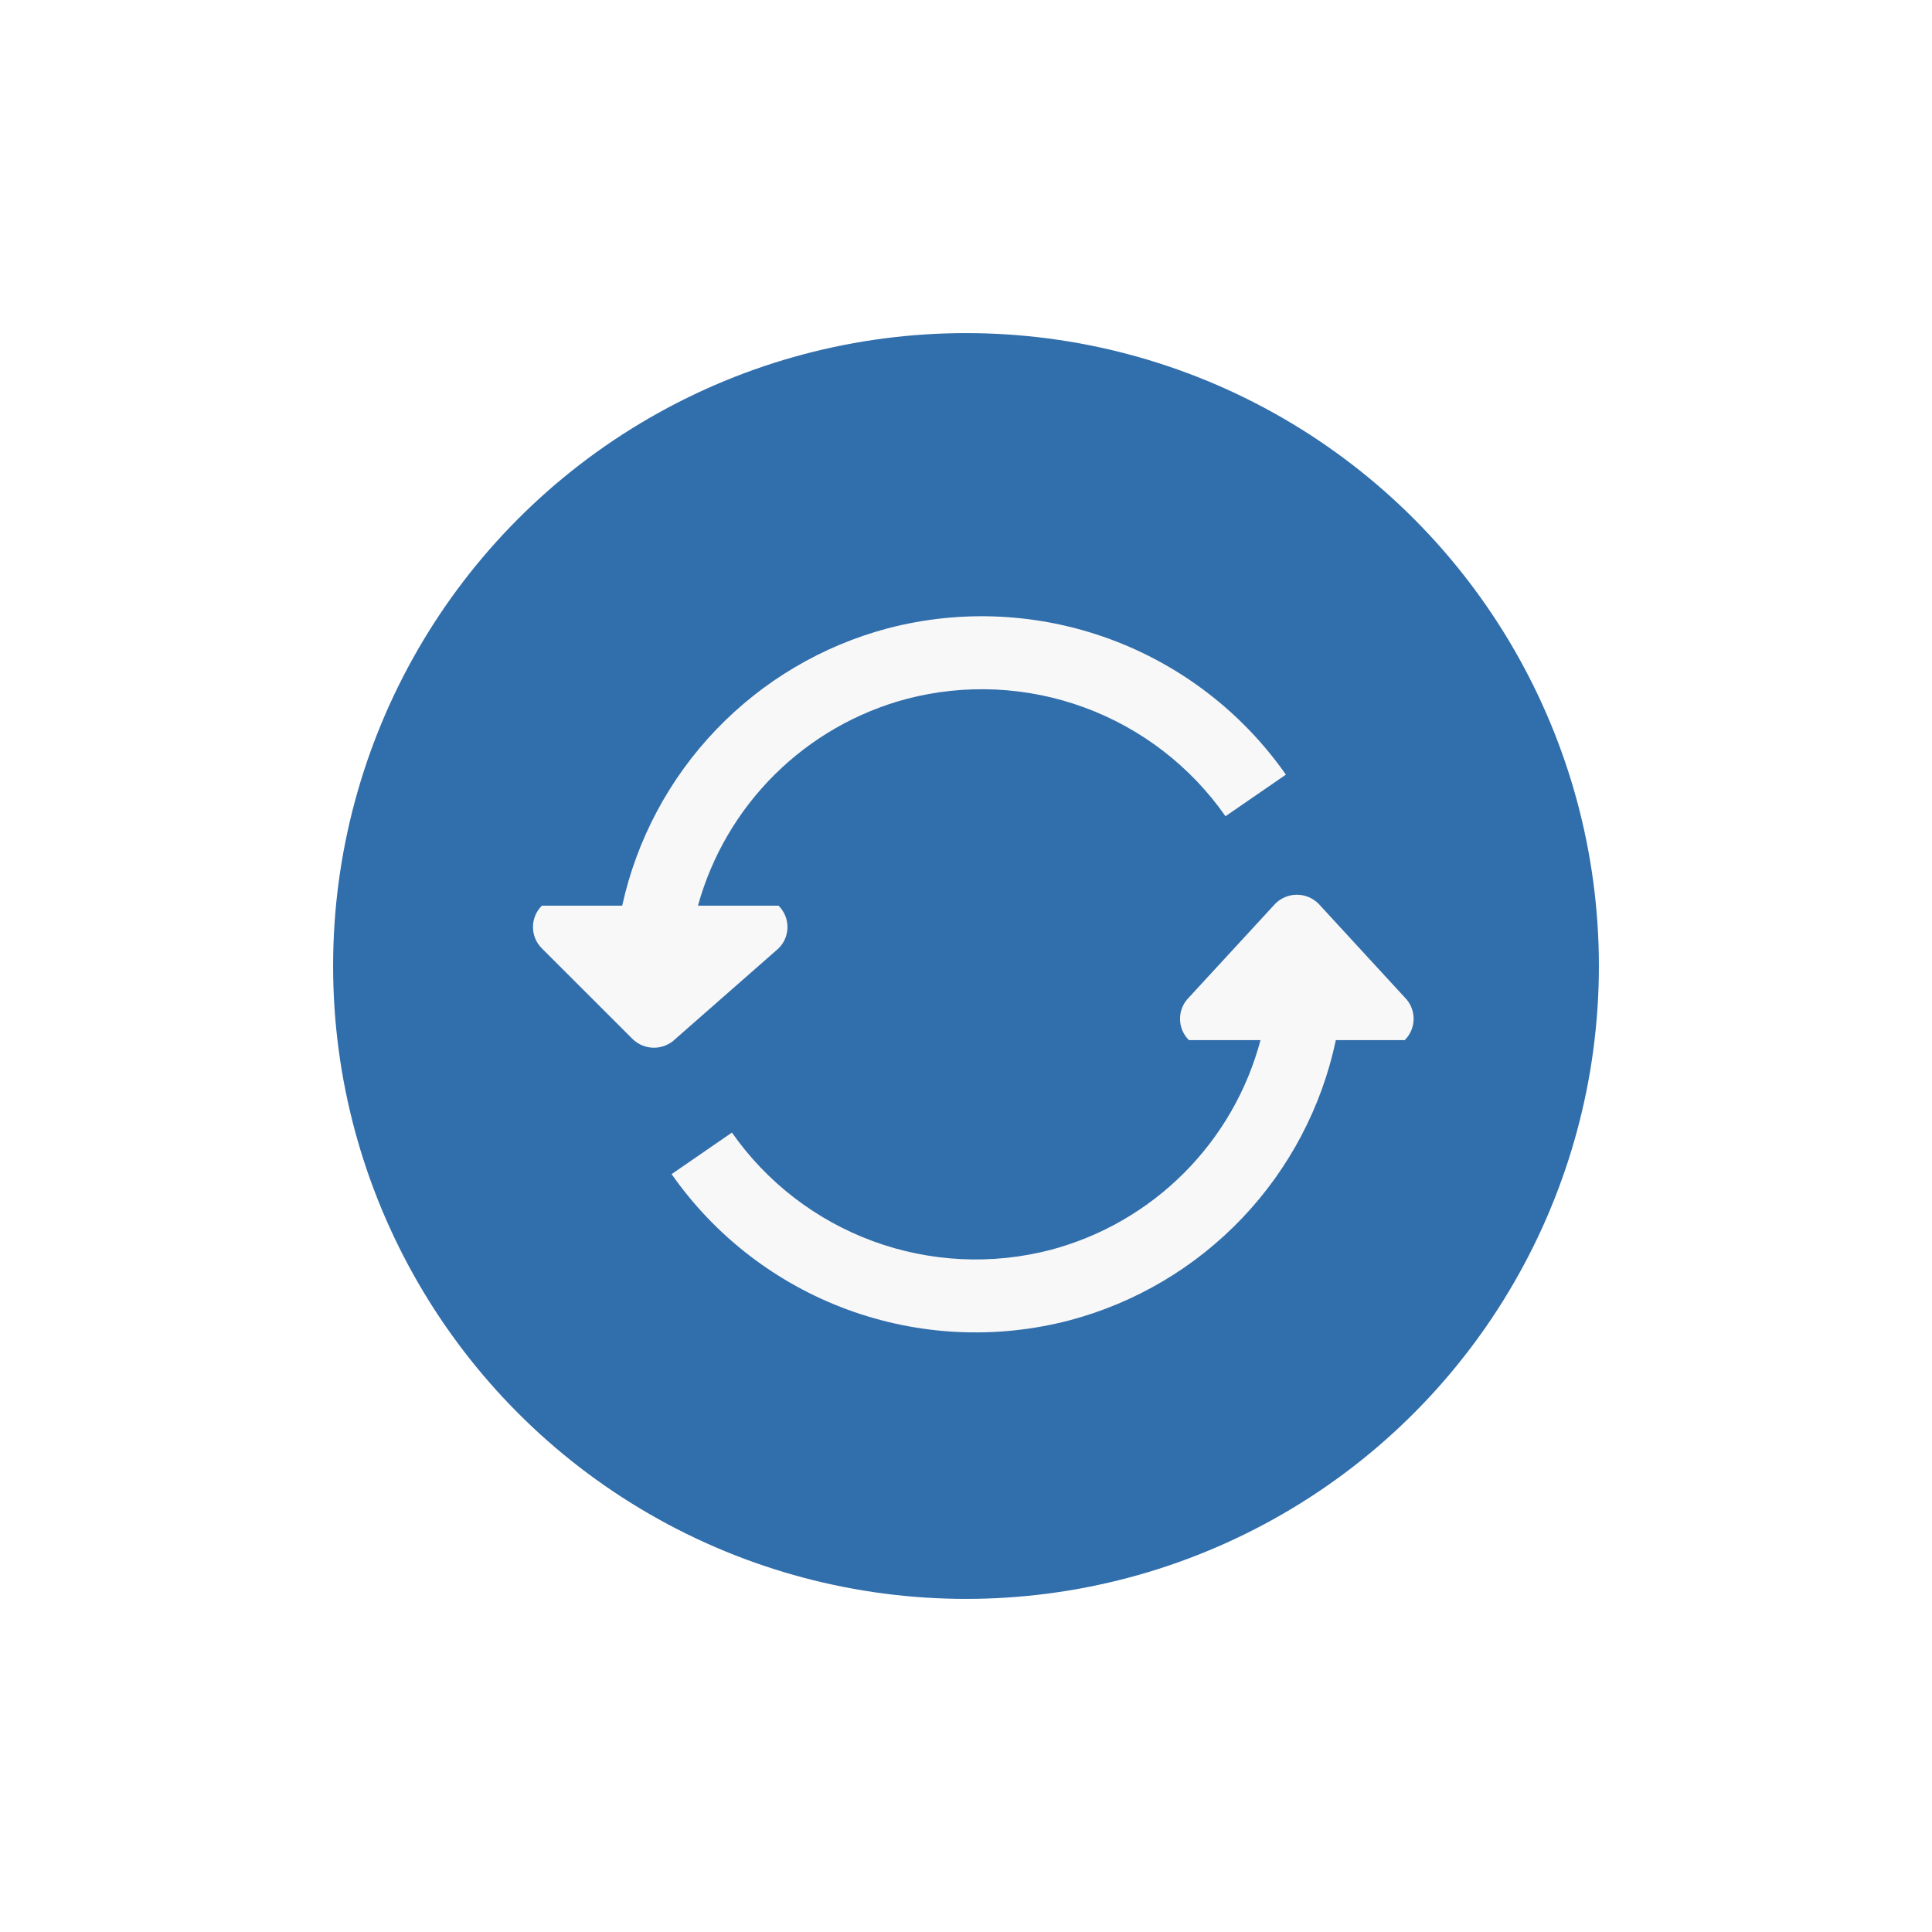 <svg width="116" height="116" viewBox="0 0 116 116" fill="none" xmlns="http://www.w3.org/2000/svg">
<g filter="url(#filter0_d_9_78)">
<circle cx="58" cy="58" r="38" fill="#316EAC"/>
<path fill-rule="evenodd" clip-rule="evenodd" d="M84.344 59.888L79.156 54.249C78.813 53.911 78.35 53.721 77.868 53.721C77.385 53.721 76.923 53.911 76.579 54.249L71.385 59.888C71.215 60.056 71.081 60.255 70.989 60.475C70.897 60.696 70.85 60.932 70.85 61.17C70.85 61.408 70.897 61.645 70.989 61.865C71.081 62.085 71.215 62.284 71.385 62.452H75.682C74.879 65.472 73.292 68.226 71.082 70.436C68.873 72.647 66.119 74.234 63.099 75.039C59.57 75.962 55.843 75.782 52.419 74.524C48.995 73.266 46.038 70.99 43.946 68.001L40.323 70.496C42.933 74.225 46.622 77.065 50.895 78.634C55.167 80.203 59.818 80.426 64.221 79.273C68.181 78.223 71.772 76.095 74.594 73.125C77.416 70.155 79.359 66.46 80.206 62.452H84.34C84.51 62.284 84.644 62.085 84.736 61.865C84.828 61.645 84.875 61.409 84.876 61.171C84.876 60.932 84.829 60.696 84.738 60.476C84.647 60.256 84.513 60.056 84.344 59.888Z" fill="#F8F8F8"/>
<path fill-rule="evenodd" clip-rule="evenodd" d="M46.746 56.942C46.915 56.775 47.05 56.575 47.142 56.355C47.234 56.135 47.281 55.899 47.281 55.66C47.281 55.422 47.234 55.186 47.142 54.966C47.05 54.746 46.915 54.546 46.746 54.378H41.907C42.73 51.397 44.319 48.682 46.516 46.504C48.713 44.326 51.442 42.761 54.431 41.964C57.96 41.04 61.688 41.22 65.112 42.479C68.535 43.739 71.491 46.017 73.58 49.008L77.207 46.511C74.596 42.78 70.905 39.938 66.631 38.368C62.356 36.797 57.704 36.573 53.298 37.727C49.369 38.772 45.803 40.878 42.991 43.816C40.179 46.753 38.23 50.407 37.357 54.378H32.535C32.365 54.546 32.231 54.746 32.139 54.966C32.047 55.186 32 55.422 32 55.66C32 55.899 32.047 56.135 32.139 56.355C32.231 56.575 32.365 56.775 32.535 56.942L37.975 62.379C38.319 62.717 38.781 62.907 39.264 62.907C39.746 62.907 40.209 62.717 40.552 62.379L46.746 56.942Z" fill="#F8F8F8"/>
</g>
<defs>
<filter id="filter0_d_9_78" x="0" y="0" width="116" height="116" filterUnits="userSpaceOnUse" color-interpolation-filters="sRGB">
<feFlood flood-opacity="0" result="BackgroundImageFix"/>
<feColorMatrix in="SourceAlpha" type="matrix" values="0 0 0 0 0 0 0 0 0 0 0 0 0 0 0 0 0 0 127 0" result="hardAlpha"/>
<feOffset/>
<feGaussianBlur stdDeviation="10"/>
<feComposite in2="hardAlpha" operator="out"/>
<feColorMatrix type="matrix" values="0 0 0 0 1 0 0 0 0 1 0 0 0 0 1 0 0 0 1 0"/>
<feBlend mode="normal" in2="BackgroundImageFix" result="effect1_dropShadow_9_78"/>
<feBlend mode="normal" in="SourceGraphic" in2="effect1_dropShadow_9_78" result="shape"/>
</filter>
</defs>
</svg>
